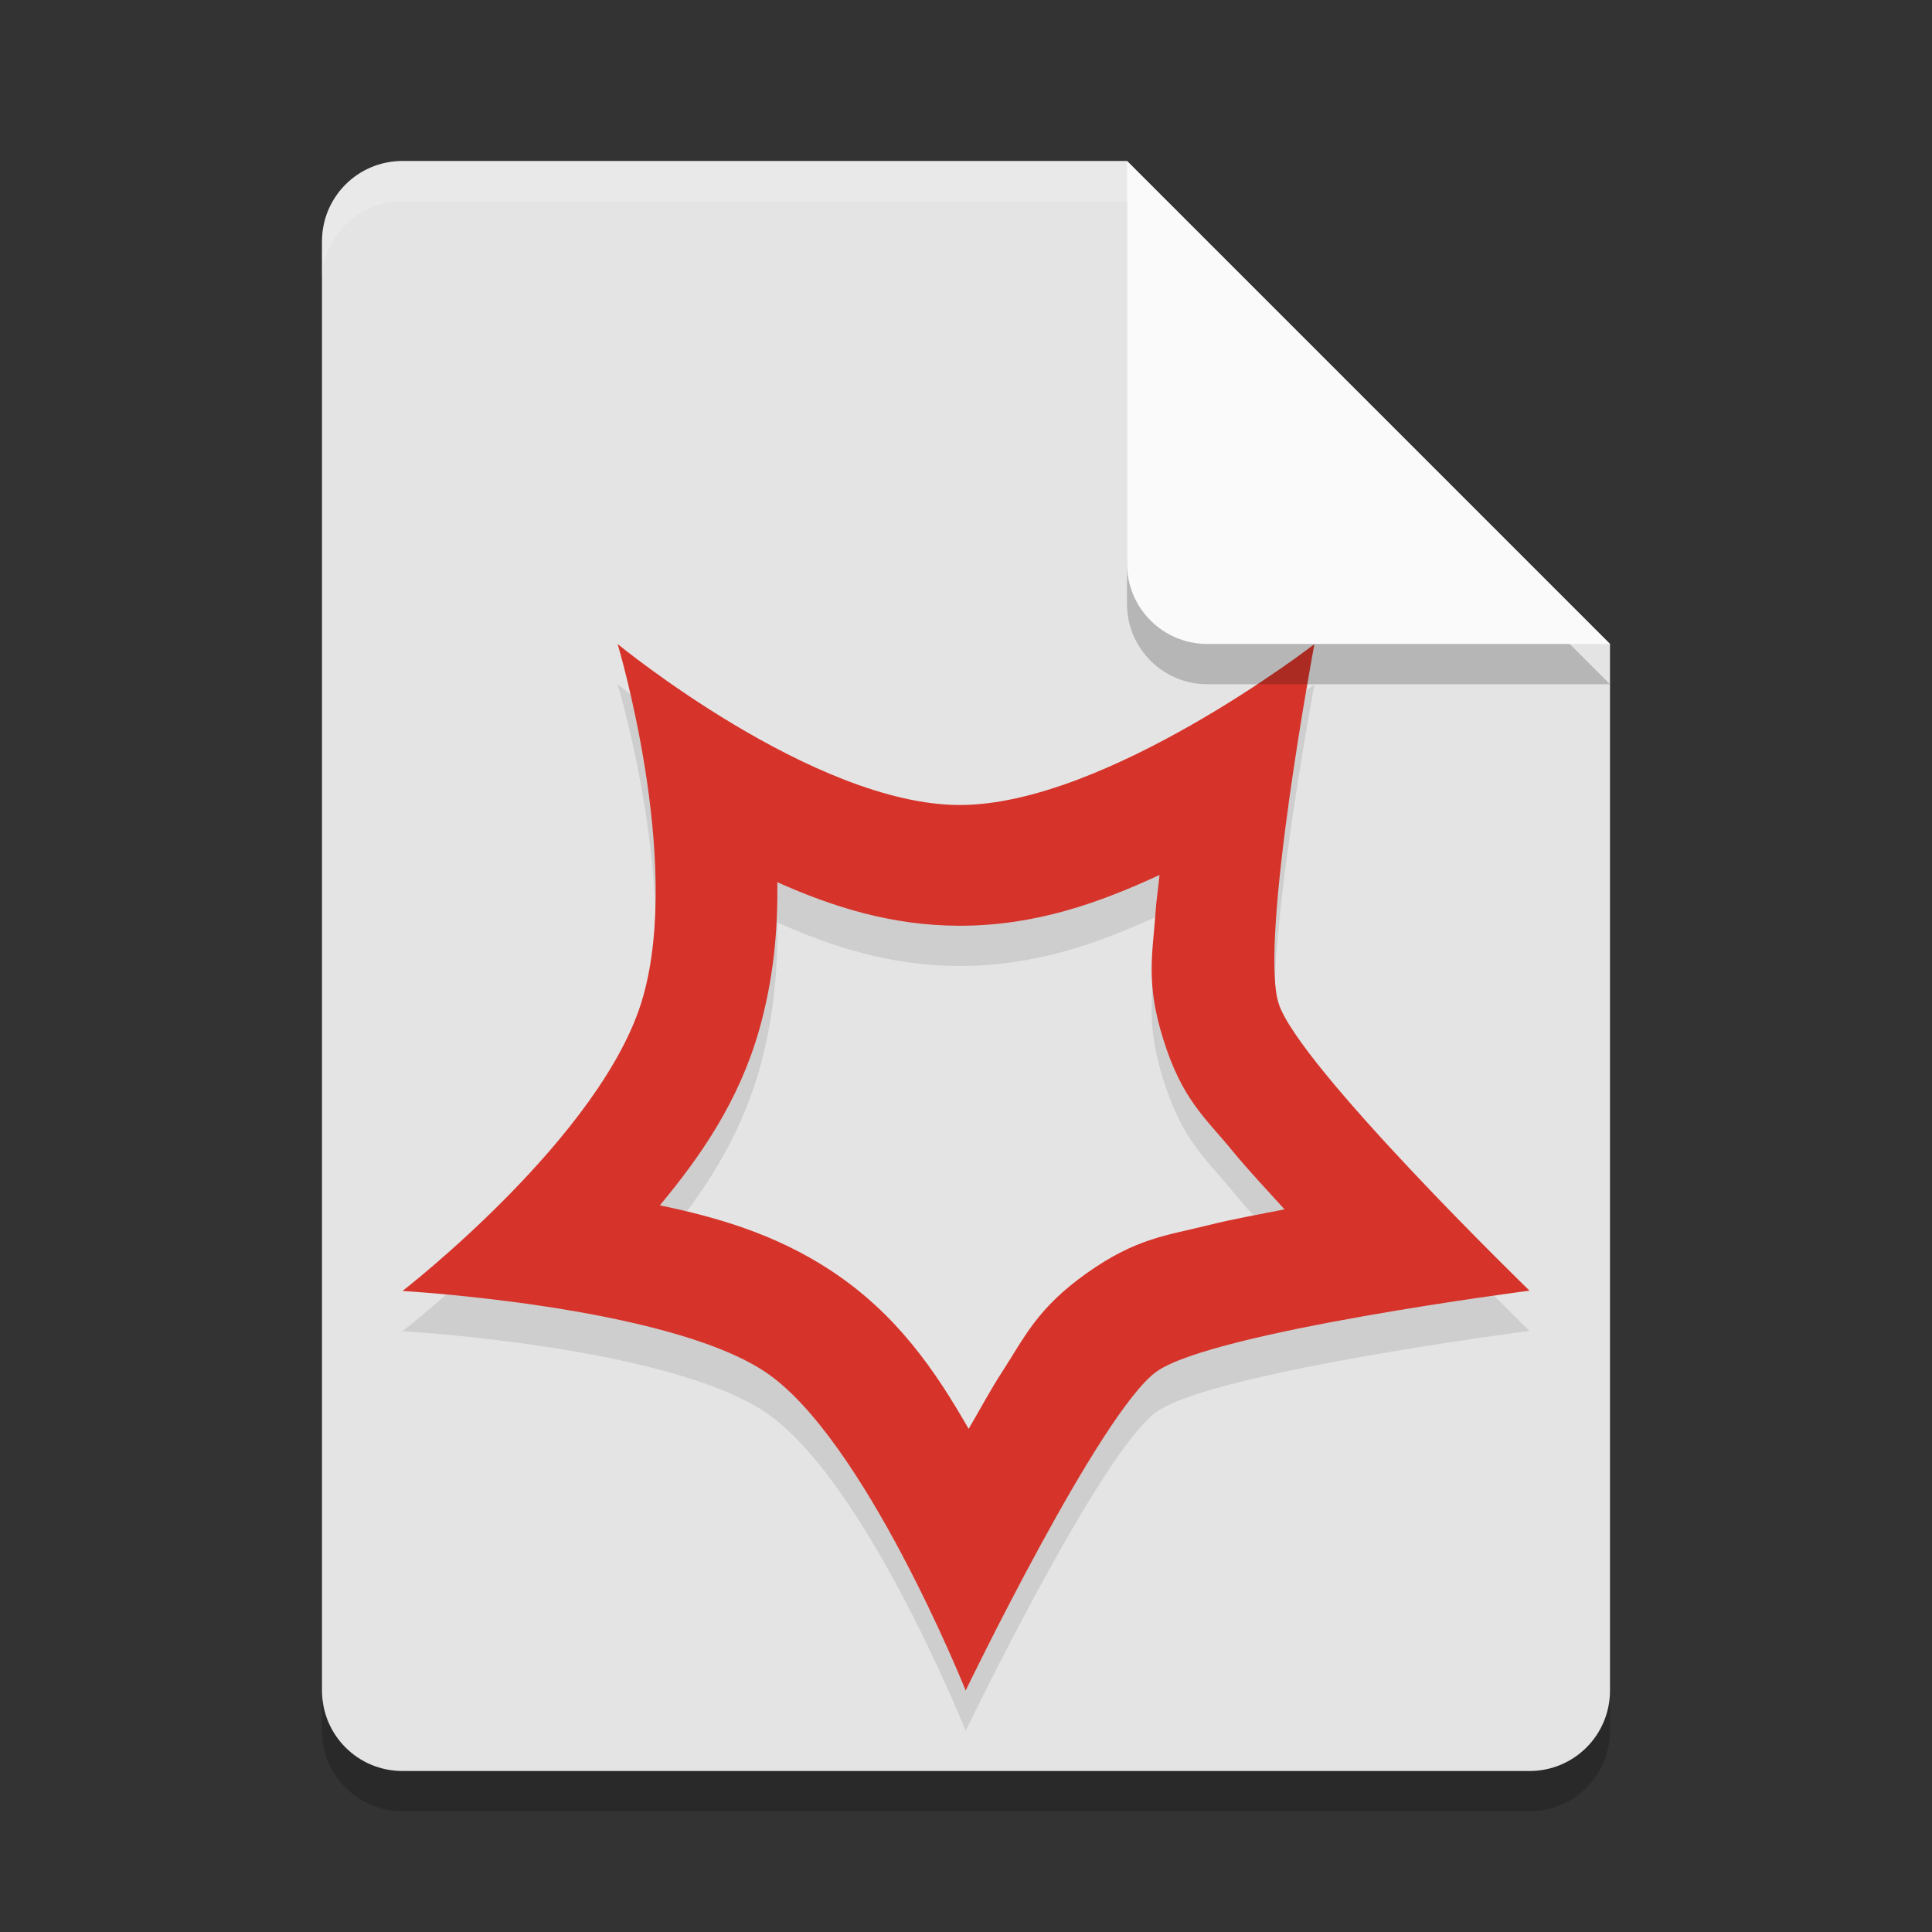 <svg xmlns="http://www.w3.org/2000/svg" width="24" height="24" version="1.1">
 <rect width="100%" height="100%" fill="#333333" stroke="none"/>
 <path style="opacity:0.2" d="M 5,2.5 C 4.446,2.5 4,2.946 4,3.5 V 21.5 C 4,22.054 4.446,22.5 5,22.5 H 19 C 19.554,22.5 20,22.054 20,21.5 V 8.5 L 14,2.5 Z"/>
 <path style="fill:#e4e4e4" d="M 5,2 C 4.446,2 4,2.446 4,3 V 21 C 4,21.554 4.446,22 5,22 H 19 C 19.554,22 20,21.554 20,21 V 8 L 14,2 Z"/>
 <path d="m 7.672,8.5 c 0,0 0.806,2.675 0.314,4.391 C 7.495,14.606 5,16.537 5,16.537 c 0,0 3.26,0.183 4.498,1 C 10.736,18.354 11.996,21.5 11.996,21.5 c 0,0 1.673,-3.467 2.373,-3.963 C 15.069,17.041 19,16.533 19,16.533 c 0,0 -2.873,-2.792 -3.117,-3.57 -0.244,-0.779 0.445,-4.461 0.445,-4.461 0,0 -2.587,1.998 -4.404,1.998 -1.817,0 -4.252,-2 -4.252,-2 z m 6.732,2.869 c -0.015,0.156 -0.041,0.318 -0.051,0.469 -0.034,0.515 -0.125,0.865 0.098,1.574 0.236,0.752 0.52,0.97 0.861,1.387 0.195,0.238 0.425,0.481 0.645,0.725 -0.317,0.063 -0.64,0.119 -0.936,0.193 -0.526,0.132 -0.902,0.16 -1.52,0.598 -0.617,0.438 -0.769,0.788 -1.059,1.236 C 12.302,17.769 12.171,18.014 12.033,18.25 11.624,17.537 11.147,16.828 10.324,16.285 9.633,15.83 8.91,15.622 8.197,15.473 8.702,14.866 9.175,14.185 9.428,13.303 9.609,12.671 9.665,12.049 9.656,11.459 10.329,11.759 11.065,12 11.924,12 c 0.946,0 1.744,-0.29 2.48,-0.631 z" style="opacity:0.1;fill-rule:evenodd"/>
 <path style="fill:#d6342a;fill-rule:evenodd" d="M 7.672 8 C 7.672 8 8.478 10.675 7.986 12.391 C 7.495 14.106 5 16.037 5 16.037 C 5 16.037 8.26 16.221 9.498 17.037 C 10.736 17.854 11.996 21 11.996 21 C 11.996 21 13.67 17.533 14.369 17.037 C 15.069 16.541 19 16.033 19 16.033 C 19 16.033 16.127 13.242 15.883 12.463 C 15.638 11.684 16.328 8.002 16.328 8.002 C 16.328 8.002 13.741 10 11.924 10 C 10.107 10 7.672 8 7.672 8 z M 14.404 10.869 C 14.389 11.025 14.364 11.187 14.354 11.338 C 14.319 11.853 14.229 12.203 14.451 12.912 C 14.687 13.664 14.971 13.882 15.312 14.299 C 15.507 14.537 15.737 14.78 15.957 15.023 C 15.64 15.087 15.317 15.143 15.021 15.217 C 14.496 15.349 14.119 15.377 13.502 15.814 C 12.885 16.252 12.733 16.603 12.443 17.051 C 12.302 17.269 12.171 17.514 12.033 17.75 C 11.624 17.037 11.147 16.328 10.324 15.785 C 9.633 15.33 8.91 15.122 8.197 14.973 C 8.702 14.366 9.175 13.685 9.428 12.803 C 9.609 12.171 9.665 11.549 9.656 10.959 C 10.329 11.259 11.065 11.5 11.924 11.5 C 12.87 11.5 13.668 11.21 14.404 10.869 z"/>
 <path style="opacity:0.2" d="M 20,8.5 14,2.5 V 7.5 C 14,8.054 14.446,8.5 15,8.5 Z"/>
 <path style="fill:#fafafa" d="M 20,8 14,2 V 7 C 14,7.554 14.446,8 15,8 Z"/>
 <path style="opacity:0.2;fill:#ffffff" d="M 5 2 C 4.446 2 4 2.446 4 3 L 4 3.5 C 4 2.946 4.446 2.5 5 2.5 L 14 2.5 L 14 2 L 5 2 z"/>
</svg>
